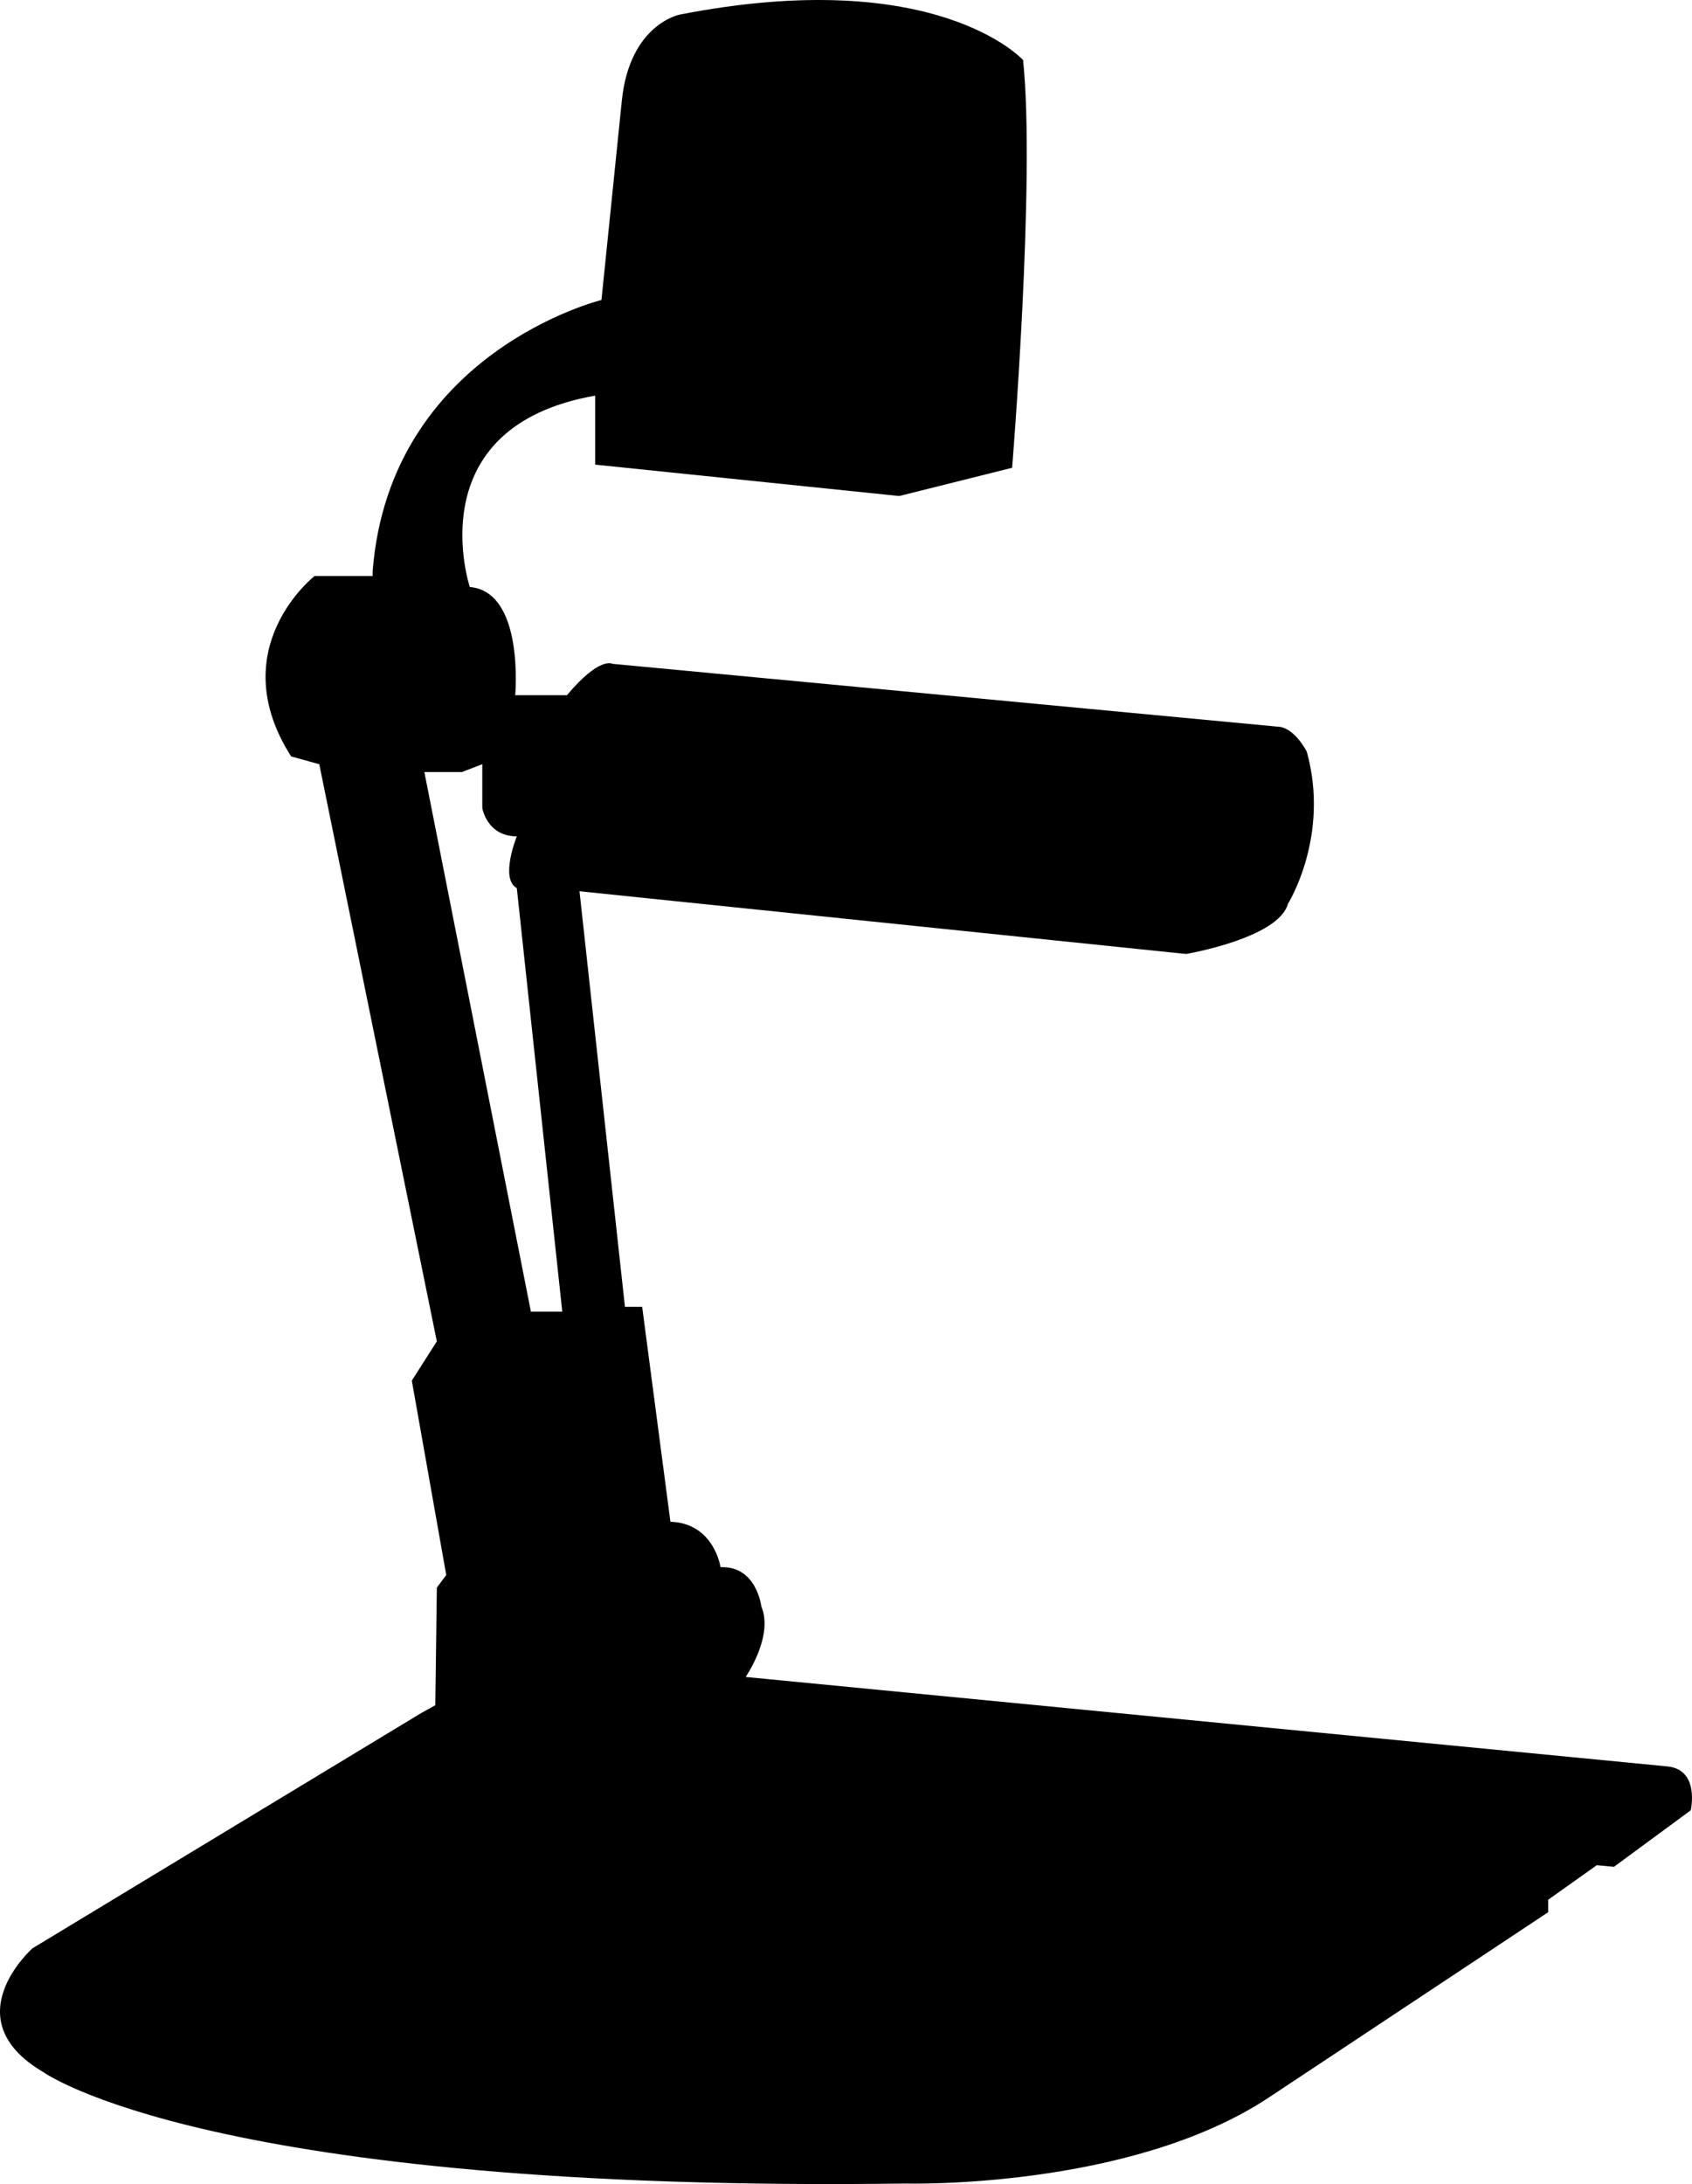 <?xml version="1.0" encoding="UTF-8" standalone="no"?>
<!-- Generator: Adobe Illustrator 16.0.0, SVG Export Plug-In . SVG Version: 6.00 Build 0)  -->

<svg
   xmlns:dc="http://purl.org/dc/elements/1.1/"
   xmlns:cc="http://creativecommons.org/ns#"
   xmlns:rdf="http://www.w3.org/1999/02/22-rdf-syntax-ns#"
   xmlns:svg="http://www.w3.org/2000/svg"
   xmlns="http://www.w3.org/2000/svg"
   xmlns:sodipodi="http://sodipodi.sourceforge.net/DTD/sodipodi-0.dtd"
   xmlns:inkscape="http://www.inkscape.org/namespaces/inkscape"
   version="1.1"
   id="Layer_1"
   x="0px"
   y="0px"
   width="426.75"
   height="550.522"
   viewBox="0 0 426.75 550.522"
   xml:space="preserve"
   inkscape:version="0.48.5 r10040"
   sodipodi:docname="visualiser-active.svg"><defs
     id="defs7" /><sodipodi:namedview
     pagecolor="#ffffff"
     bordercolor="#666666"
     borderopacity="1"
     objecttolerance="10"
     gridtolerance="10"
     guidetolerance="10"
     inkscape:pageopacity="0"
     inkscape:pageshadow="2"
     inkscape:window-width="1340"
     inkscape:window-height="867"
     id="namedview5"
     showgrid="false"
     inkscape:zoom="0.30729167"
     inkscape:cx="-368.26672"
     inkscape:cy="275.26208"
     inkscape:window-x="0"
     inkscape:window-y="0"
     inkscape:window-maximized="0"
     inkscape:current-layer="Layer_1"
     fit-margin-top="0"
     fit-margin-left="0"
     fit-margin-right="0"
     fit-margin-bottom="0" /><path
     style="fill:#000000;fill-opacity:1"
     d="m 133.9,330.607 -26.87,-136.008 h 9.478 l 5.135,-1.969 v 11.08 c 0,0 1.196,7.103 8.705,7.103 0,0 -4.344,10.675 0,13.049 l 11.465,106.745 h -7.913 z m 286.609,114.639 -232.445,-22.546 c 0,0 7.123,-10.271 3.957,-17.777 0,0 -1.197,-10.289 -10.289,-9.884 0,0 -1.583,-11.08 -12.644,-11.466 l -7.122,-54.164 h -4.345 l -11.465,-104.757 152.995,15.811 c 0,0 23.318,-3.958 25.691,-12.645 0,0 10.675,-17.006 4.749,-38.354 0,0 -3.166,-6.312 -7.509,-6.312 l -167.628,-15.829 c 0,0 -3.165,-1.969 -11.466,7.914 h -13.048 c 0,0 2.374,-26.097 -11.447,-27.274 0,0 -13.453,-40.324 31.619,-48.238 v 17.392 l 76.69,7.914 28.472,-7.122 c 0,0 5.926,-72.733 2.76,-102.769 0,0 -21.733,-24.128 -86.573,-11.466 0,0 -12.661,2.375 -14.63,21.736 l -5.135,50.207 c 0,0 -53.372,13.048 -57.715,68.39 v 1.178 h -14.632 c 0,0 -23.318,18.202 -5.925,45.479 l 7.103,1.968 29.65,145.486 -6.312,9.883 8.686,49.011 -2.374,3.165 -0.386,29.649 -3.552,1.97 -98.039,59.297 c 0,0 -20.172,17.798 2.76,31.231 0,0 41.907,30.441 217.428,28.066 0,0 56.538,1.583 91.707,-21.734 l 70.378,-46.655 v -3.146 l 12.259,-8.705 4.342,0.405 19.362,-14.246 c -0.001,-0.002 2.372,-10.271 -5.927,-11.063 z"
     id="path3"
     inkscape:connector-curvature="0" /></svg>